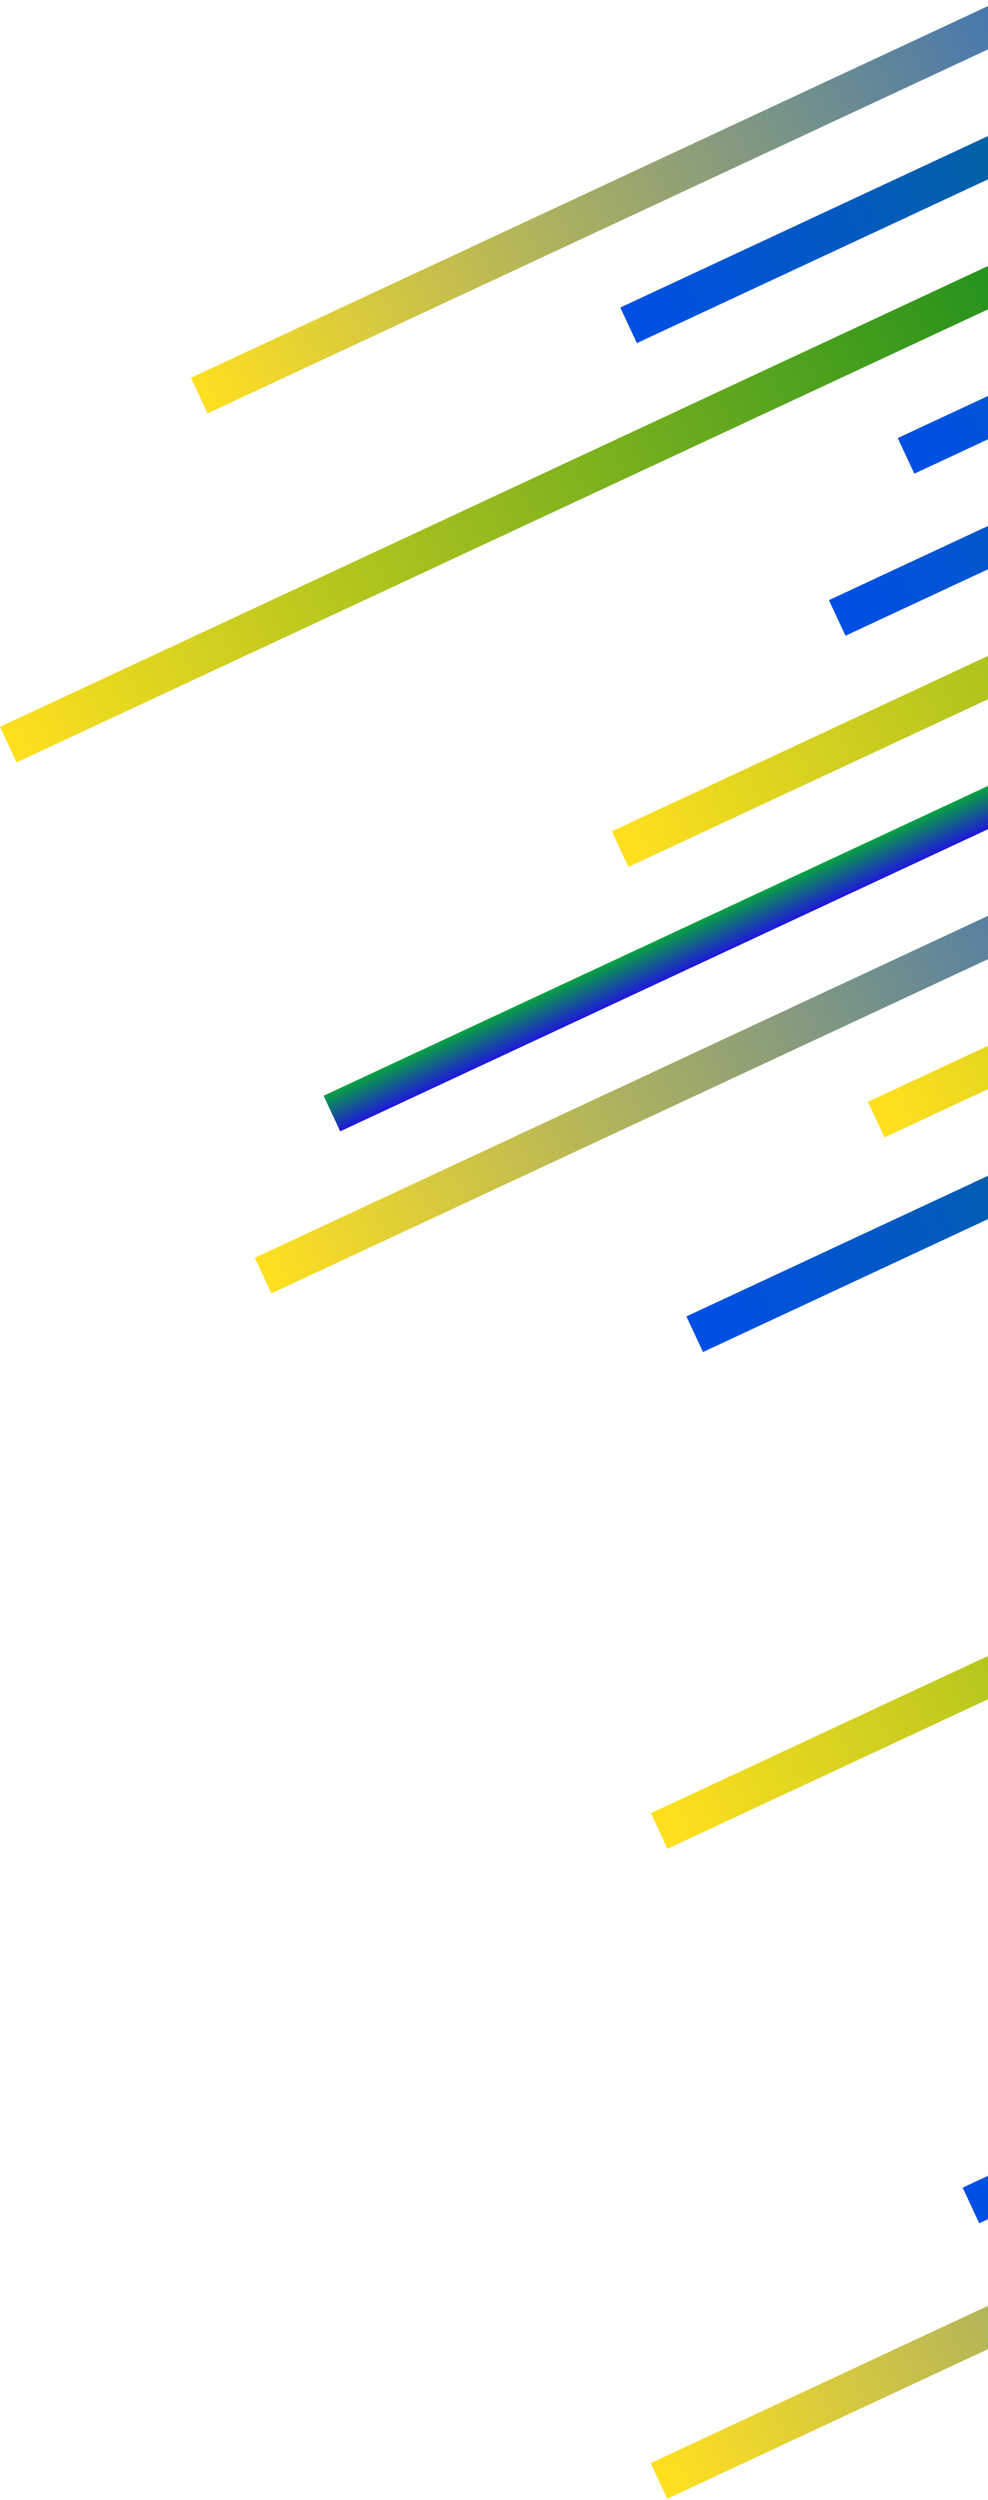 <?xml version="1.0" encoding="UTF-8"?>
<svg width="151px" height="382px" viewBox="0 0 151 382" version="1.1" xmlns="http://www.w3.org/2000/svg" xmlns:xlink="http://www.w3.org/1999/xlink">
    <!-- Generator: Sketch 52.5 (67469) - http://www.bohemiancoding.com/sketch -->
    <title>footer_pattern_right</title>
    <desc>Created with Sketch.</desc>
    <defs>
        <linearGradient x1="0%" y1="100%" x2="100%" y2="100%" id="linearGradient-1">
            <stop stop-color="#FFE01F" offset="0%"></stop>
            <stop stop-color="#004FE5" offset="53.055%"></stop>
            <stop stop-color="#0A891D" offset="100%"></stop>
        </linearGradient>
        <linearGradient x1="0%" y1="100%" x2="100%" y2="100%" id="linearGradient-2">
            <stop stop-color="#004FE5" offset="0%"></stop>
            <stop stop-color="#0A891D" offset="54.794%"></stop>
            <stop stop-color="#FFE01F" offset="100%"></stop>
        </linearGradient>
        <linearGradient x1="0%" y1="100%" x2="100%" y2="100%" id="linearGradient-3">
            <stop stop-color="#FFE01F" offset="0%"></stop>
            <stop stop-color="#0A891D" offset="53.055%"></stop>
            <stop stop-color="#004FE5" offset="100%"></stop>
        </linearGradient>
        <linearGradient x1="50%" y1="0%" x2="50%" y2="100%" id="linearGradient-4">
            <stop stop-color="#08A241" offset="0%"></stop>
            <stop stop-color="#1E18DA" offset="100%"></stop>
        </linearGradient>
    </defs>
    <g id="Experiments" stroke="none" stroke-width="1" fill="none" fill-rule="evenodd">
        <g id="Homepage" transform="translate(-1120, -3559)">
            <g id="footer_pattern_right" transform="translate(1394.5, 3701.5) rotate(-25) translate(-1394.5, -3701.5) translate(1137, 3521)">
                <g id="Group-16" transform="translate(22, 0)">
                    <rect id="Rectangle" fill="url(#linearGradient-1)" x="49" y="0" width="350" height="6"></rect>
                    <rect id="Rectangle" fill="url(#linearGradient-2)" x="113" y="18" width="350" height="6"></rect>
                    <rect id="Rectangle" fill="url(#linearGradient-3)" x="0" y="36" width="350" height="6"></rect>
                    <rect id="Rectangle" fill="url(#linearGradient-2)" x="143" y="54" width="350" height="6"></rect>
                    <rect id="Rectangle" fill="url(#linearGradient-2)" x="123" y="72" width="350" height="6"></rect>
                    <rect id="Rectangle" fill="url(#linearGradient-3)" x="78" y="90" width="350" height="6"></rect>
                    <rect id="Rectangle" fill="url(#linearGradient-4)" x="21" y="108" width="350" height="6"></rect>
                    <rect id="Rectangle" fill="url(#linearGradient-1)" x="1" y="126" width="350" height="6"></rect>
                    <rect id="Rectangle" fill="url(#linearGradient-3)" x="96" y="144" width="350" height="6"></rect>
                    <rect id="Rectangle" fill="url(#linearGradient-2)" x="57" y="162" width="350" height="6"></rect>
                </g>
                <g id="Group-16-Copy" transform="translate(0, 192.5)">
                    <rect id="Rectangle" fill="url(#linearGradient-1)" opacity="0" x="95" y="0" width="350" height="6"></rect>
                    <rect id="Rectangle" fill="url(#linearGradient-3)" x="42" y="36" width="350" height="6"></rect>
                    <rect id="Rectangle" fill="url(#linearGradient-2)" opacity="0" x="82" y="54" width="350" height="6"></rect>
                    <rect id="Rectangle" fill="url(#linearGradient-2)" x="61" y="108" width="350" height="6"></rect>
                    <rect id="Rectangle" fill="url(#linearGradient-1)" x="0" y="126" width="350" height="6"></rect>
                </g>
            </g>
        </g>
    </g>
</svg>